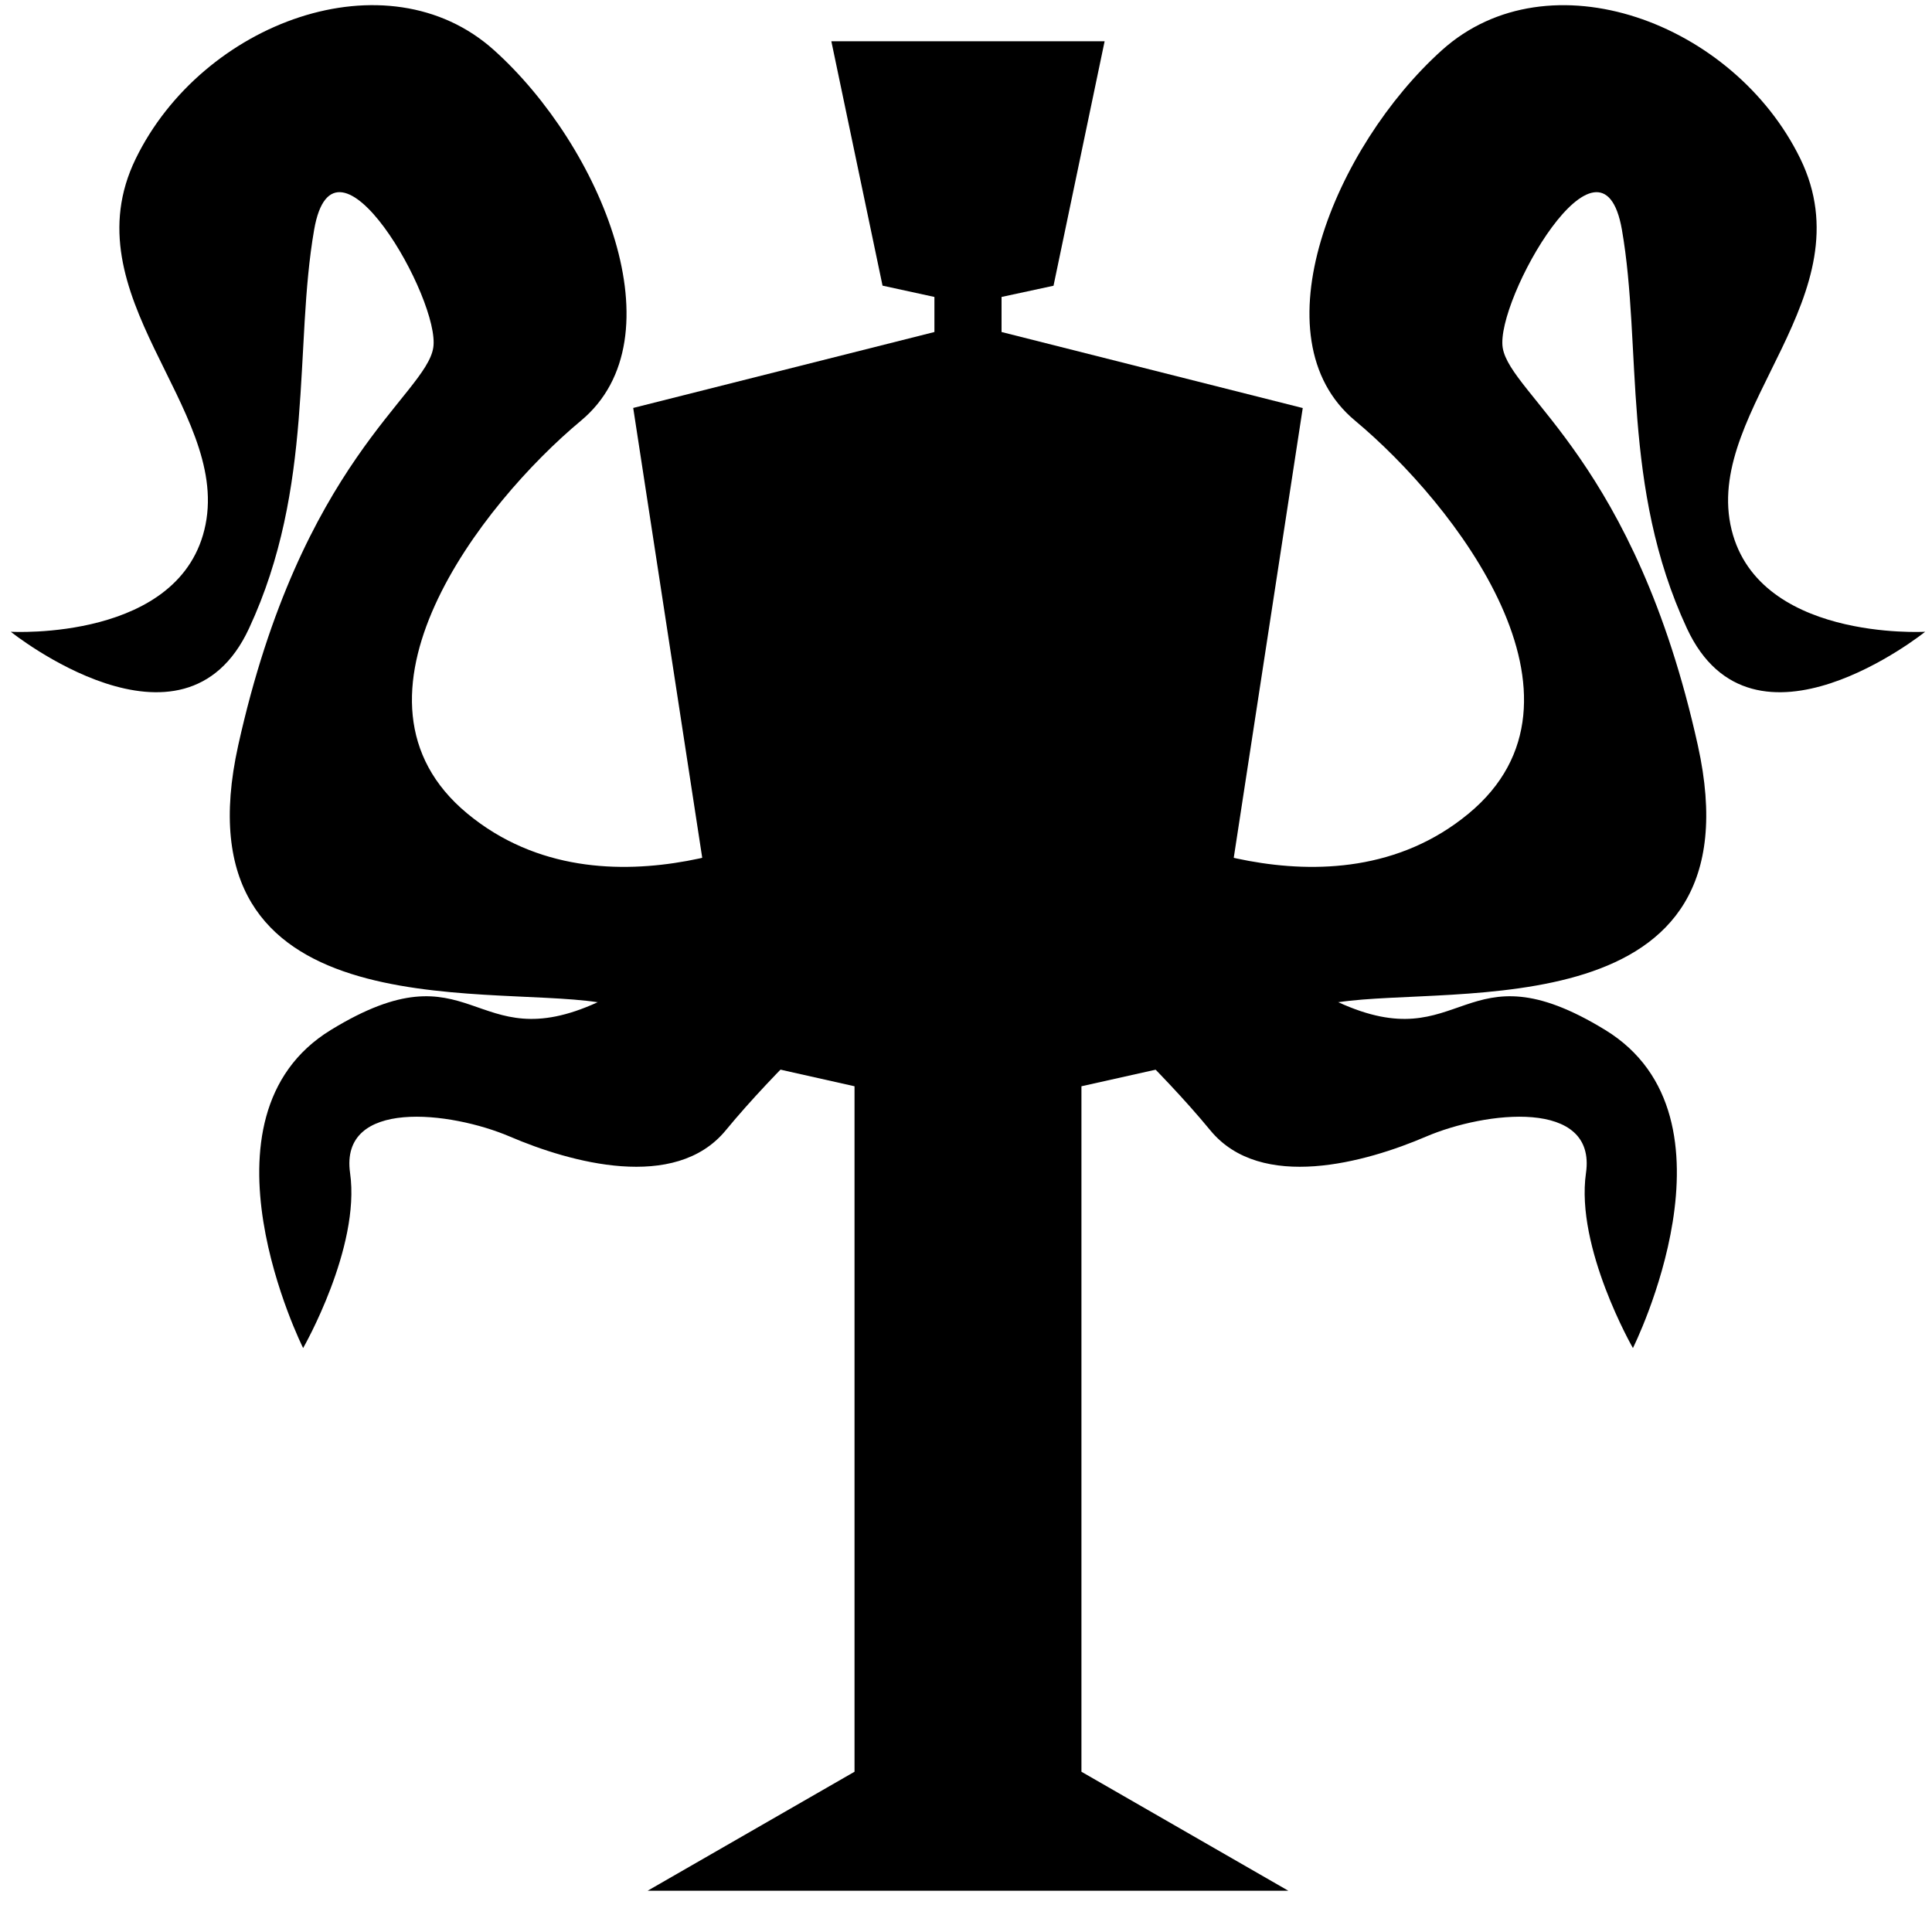 <svg xmlns="http://www.w3.org/2000/svg" width="20" height="20"><path d="m8.606.427.53 2.53.537.117v.363l-3.118.786 1.034 6.74 1.257.282v7.096l-2.142 1.232h6.633l-2.142-1.232v-7.096l1.257-.281 1.034-6.74-3.118-.787v-.363l.538-.116.529-2.531H10.02z" style="fill:#000;stroke-width:25.407"/><path d="M19.928 6.54s-1.773.102-2.015-1.111c-.24-1.213 1.412-2.372.724-3.786C17.947.23 16.034-.477 14.926.52s-1.93 2.977-.898 3.835c1.031.86 2.608 2.883 1.174 4.068-1.433 1.185-3.47.09-3.47.09s.925 2.043 2.122 1.862c1.197-.18 4.373.282 3.722-2.659s-1.94-3.625-2.02-4.116c-.078-.49 1.023-2.427 1.234-1.222.21 1.205-.008 2.662.673 4.127.681 1.466 2.465.036 2.465.036M.113 6.54s1.774.102 2.015-1.111-1.412-2.372-.723-3.786S4.007-.477 5.115.52s1.93 2.977.899 3.835c-1.032.86-2.609 2.883-1.175 4.068s3.47.09 3.47.09-.925 2.043-2.122 1.862c-1.197-.18-4.373.282-3.721-2.659S4.406 4.091 4.485 3.6 3.462 1.173 3.252 2.378s.007 2.662-.674 4.127c-.68 1.466-2.465.036-2.465.036" style="fill:#000;stroke:none;stroke-width:.1;stroke-dasharray:.2,.1,.05,.1;stroke-dashoffset:0;stroke-opacity:1"/><path d="M13.004 9.358s-.453.42.85 1.017c1.304.597 1.282-.619 2.763.287s.287 3.293.287 3.293-.597-1.039-.486-1.812-1.039-.641-1.658-.376c-.618.265-1.706.572-2.231-.066s-1.26-1.304-1.26-1.304zM7.038 9.358s.453.42-.851 1.017-1.282-.619-2.762.287-.287 3.293-.287 3.293.596-1.039.486-1.812 1.038-.641 1.657-.376 1.707.572 2.232-.066 1.26-1.304 1.26-1.304z" style="fill:#000;stroke:none;stroke-width:.1;stroke-dasharray:.2,.1,.05,.1;stroke-dashoffset:0;stroke-opacity:1"/></svg>